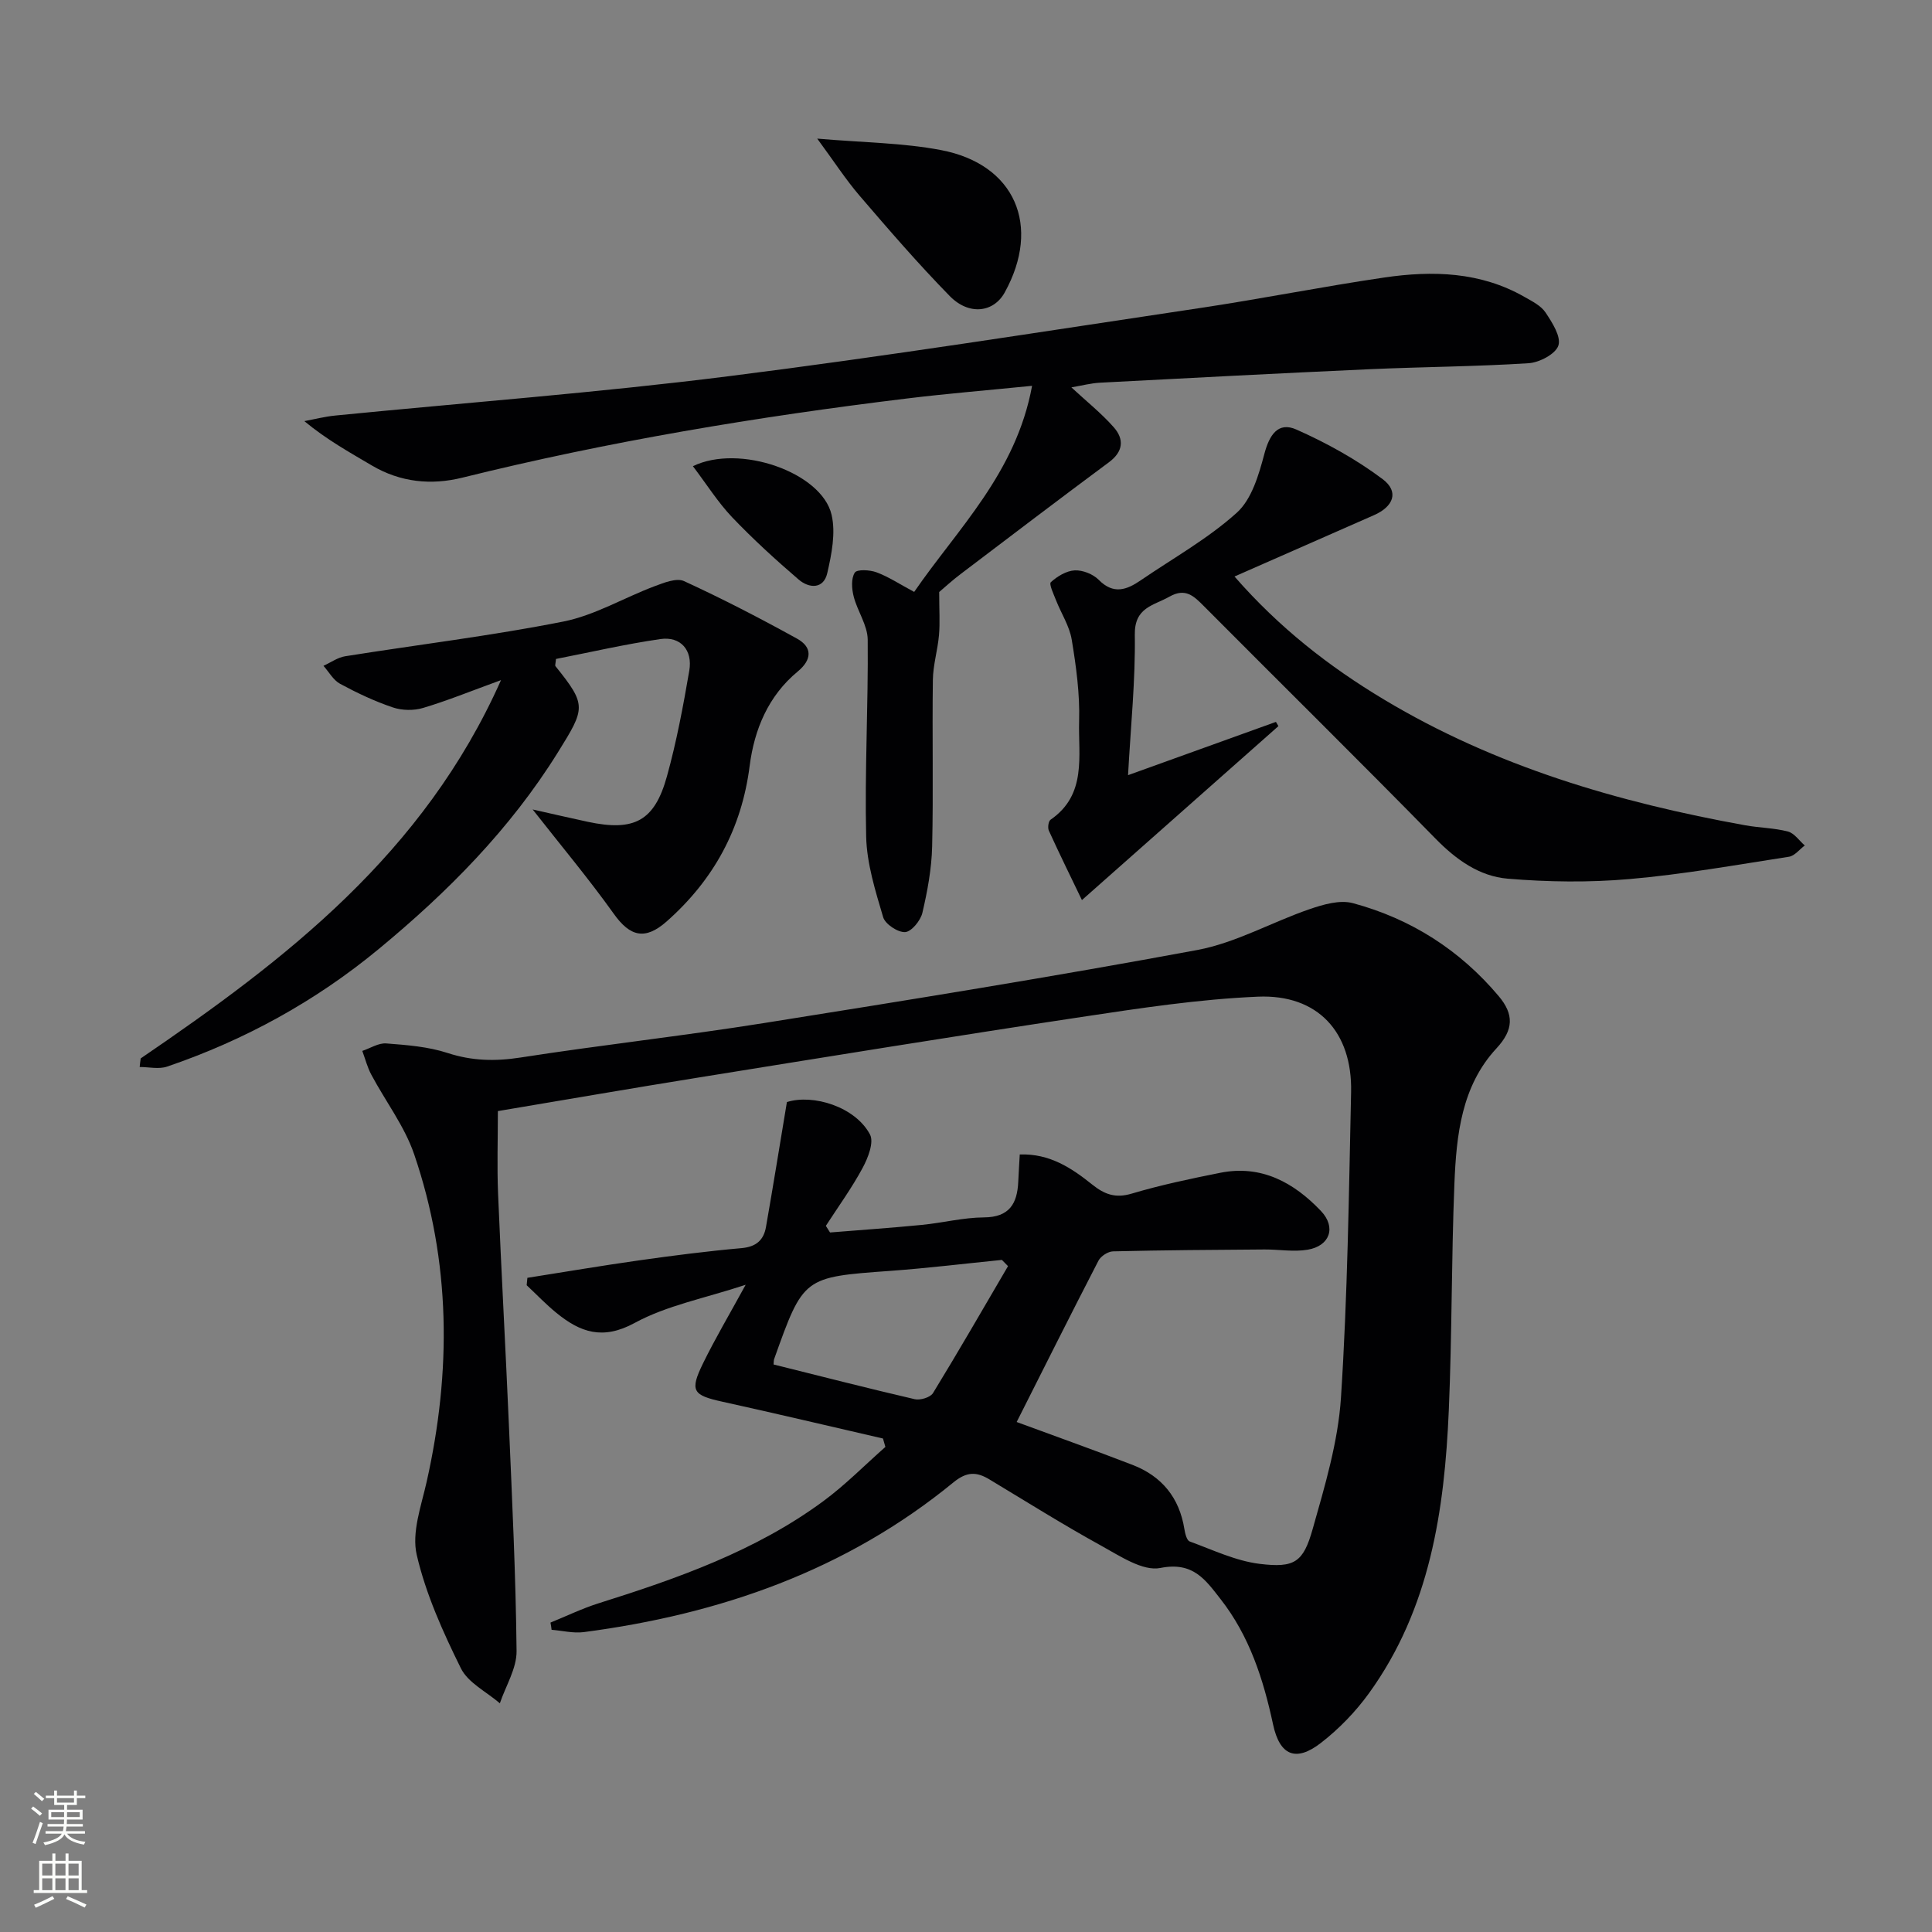<svg enable-background="new 0 0 400 400" viewBox="0 0 400 400" xmlns="http://www.w3.org/2000/svg"><rect x="0" y="0" width="400" height="400" fill="#808080" stroke="none"/><g fill="#010103"><path d="m113.97 335.94c3.3-1.34 6.53-2.91 9.91-3.98 16.37-5.15 32.52-10.82 46.51-21.11 4.59-3.37 8.63-7.5 12.92-11.28-.17-.58-.34-1.16-.5-1.74-11.08-2.55-22.14-5.18-33.24-7.62-6.14-1.35-6.81-2.22-4.02-7.93 2.47-5.06 5.35-9.92 8.83-16.28-8.51 2.81-16.34 4.28-23 7.91-6.62 3.6-11.26 1.92-16.18-2.09-2.17-1.77-4.11-3.81-6.16-5.73.05-.51.1-1.02.15-1.53 7.7-1.21 15.38-2.52 23.1-3.61 7.06-1 14.15-1.91 21.25-2.54 3.03-.27 4.58-1.68 5.05-4.39 1.48-8.44 2.84-16.89 4.33-25.85 5.42-1.71 14.16.97 17.2 6.71.86 1.62-.41 4.86-1.52 6.92-2.24 4.16-5.04 8.02-7.62 12 .29.46.58.91.87 1.37 6.34-.51 12.69-.95 19.02-1.57 4.29-.42 8.55-1.52 12.83-1.55 5.3-.03 6.92-2.86 7.12-7.42.08-1.8.2-3.59.31-5.61 6.21-.22 10.75 2.82 15.03 6.25 2.51 2.01 4.78 2.86 8.13 1.86 6.02-1.79 12.2-3.09 18.37-4.32 8.5-1.69 15.22 2.02 20.82 7.9 3.22 3.38 1.87 7.25-2.75 8.03-2.89.49-5.95-.07-8.93-.05-10.45.07-20.9.14-31.35.39-1.04.02-2.53.98-3.02 1.92-5.78 11.18-11.4 22.43-16.94 33.41 7.55 2.79 15.81 5.72 23.99 8.88 6.04 2.33 9.69 6.77 10.73 13.27.15.92.49 2.36 1.1 2.58 4.77 1.74 9.53 4.03 14.48 4.64 7.24.88 9.04-.31 10.99-7.23 2.52-8.91 5.25-18 5.85-27.15 1.37-21.06 1.64-42.19 2.1-63.3.27-12.41-6.89-20.27-19.28-19.75-12.23.52-24.44 2.38-36.57 4.21-26.43 3.98-52.8 8.27-79.19 12.52-13.76 2.21-27.5 4.59-41.61 6.96 0 5.83-.19 11.46.04 17.08.66 15.95 1.55 31.89 2.24 47.84.67 15.62 1.43 31.25 1.59 46.87.04 3.59-2.24 7.21-3.46 10.82-2.76-2.38-6.58-4.24-8.07-7.25-3.72-7.52-7.26-15.37-9.14-23.48-1.08-4.64.93-10.12 2.05-15.11 5.14-22.86 5.02-45.56-2.58-67.82-1.99-5.83-5.94-10.98-8.88-16.5-.82-1.53-1.25-3.27-1.86-4.91 1.65-.55 3.35-1.67 4.95-1.55 4.27.33 8.68.66 12.71 1.98 5.07 1.65 9.86 1.75 15.09.94 16.73-2.6 33.59-4.46 50.31-7.12 29.98-4.77 59.96-9.6 89.8-15.14 8.01-1.49 15.47-5.79 23.3-8.47 2.82-.97 6.25-1.96 8.94-1.23 11.99 3.23 22.14 9.69 30.19 19.26 3.15 3.75 3.12 6.93-.48 10.81-7.24 7.81-8.29 17.96-8.7 27.98-.63 15.63-.49 31.29-1.16 46.91-.89 20.78-3.9 41.12-16.5 58.58-2.78 3.85-6.23 7.42-9.99 10.33-5.18 4.01-8.52 2.61-9.9-3.85-2.01-9.36-4.88-18.29-10.87-25.94-3.14-4.01-5.68-7.79-12.45-6.44-3.65.73-8.38-2.48-12.24-4.6-7.86-4.33-15.48-9.11-23.17-13.74-2.67-1.61-4.69-1.63-7.44.62-22.26 18.24-48.34 27.3-76.53 31-2.17.28-4.45-.3-6.67-.48-.05-.49-.14-.99-.23-1.49zm46.19-53.44c9.72 2.42 19.45 4.92 29.23 7.19 1.14.26 3.23-.37 3.78-1.27 5.31-8.68 10.39-17.5 15.53-26.28-.42-.43-.85-.86-1.27-1.29-7.7.77-15.38 1.71-23.09 2.27-17.98 1.3-17.99 1.23-24.05 18.23-.11.28-.08.63-.13 1.15z"/><path d="m194.45 122.57c0 3.81.18 6.37-.04 8.9-.27 3.12-1.23 6.2-1.27 9.31-.16 11.49.12 22.99-.15 34.48-.11 4.6-.97 9.24-2.02 13.73-.38 1.61-2.26 3.91-3.57 3.99-1.5.09-4.12-1.64-4.55-3.08-1.61-5.45-3.39-11.09-3.52-16.7-.32-13.58.45-27.18.32-40.77-.03-2.98-2.13-5.89-2.9-8.92-.41-1.59-.56-3.72.22-4.95.45-.72 3.11-.59 4.5-.07 2.47.91 4.72 2.41 7.8 4.06 9.02-13.12 21.09-24.6 24.41-42.67-9.49.95-17.7 1.62-25.88 2.62-30.98 3.77-61.73 8.87-92.06 16.39-6.44 1.6-12.82.98-18.74-2.51-4.66-2.75-9.39-5.37-13.99-9.19 2.14-.4 4.27-.95 6.44-1.16 27.09-2.68 54.26-4.72 81.27-8.12 32.59-4.1 65.05-9.25 97.55-14.11 12.8-1.91 25.5-4.46 38.3-6.34 10-1.47 19.94-1.21 29.07 4.02 1.58.9 3.42 1.81 4.36 3.24 1.37 2.06 3.24 4.98 2.65 6.81-.57 1.76-3.93 3.53-6.17 3.67-10.95.7-21.94.75-32.91 1.24-18.6.84-37.19 1.81-55.78 2.79-1.94.1-3.85.61-5.97.97 3.11 2.89 6.21 5.35 8.79 8.28 2.15 2.45 1.97 5.01-1.01 7.22-10.25 7.6-20.41 15.33-30.58 23.05-1.87 1.4-3.58 2.98-4.57 3.82z"/><path d="m255.59 119.36c9.32 10.67 19.64 18.69 30.95 25.47 23.11 13.87 48.5 21.29 74.8 26.04 2.93.53 5.98.54 8.84 1.29 1.32.35 2.33 1.89 3.48 2.89-1.09.8-2.09 2.15-3.28 2.33-10.98 1.7-21.96 3.66-33.01 4.62-8.35.73-16.86.62-25.22-.08-5.85-.49-10.65-3.91-14.92-8.27-15.85-16.18-31.99-32.08-47.96-48.14-2.09-2.1-3.82-3.86-7.15-1.98-3.32 1.88-7.25 2.19-7.17 7.87.14 9.43-.84 18.87-1.4 29.09 10.81-3.89 20.72-7.46 30.62-11.03.17.29.34.59.51.88-13.3 11.78-26.6 23.55-40.68 36.01-2.25-4.67-4.62-9.49-6.85-14.38-.27-.6-.09-1.95.36-2.26 7.57-5.21 5.7-13.26 5.91-20.45.16-5.6-.61-11.27-1.53-16.82-.46-2.82-2.18-5.43-3.25-8.16-.49-1.26-1.5-3.36-1.07-3.75 1.33-1.21 3.21-2.35 4.94-2.44 1.65-.08 3.79.77 4.96 1.95 3.07 3.12 5.82 2.09 8.73.09 6.7-4.58 13.9-8.6 19.87-13.98 3.08-2.78 4.55-7.83 5.69-12.13 1.04-3.95 2.83-6.78 6.64-5.09 6.26 2.78 12.4 6.17 17.86 10.27 3.46 2.6 2.26 5.69-1.82 7.47-9.36 4.12-18.72 8.25-28.85 12.69z"/><path d="m29.13 219.13c30.04-20.47 58.59-42.34 74.6-78.32-6.34 2.31-11.16 4.28-16.13 5.76-1.93.58-4.37.54-6.28-.11-3.76-1.27-7.4-2.99-10.9-4.88-1.41-.76-2.32-2.46-3.45-3.73 1.5-.68 2.93-1.73 4.5-1.98 15.05-2.4 30.2-4.22 45.14-7.18 6.52-1.29 12.56-4.93 18.89-7.31 1.94-.73 4.56-1.78 6.12-1.07 7.94 3.65 15.73 7.68 23.39 11.91 3.26 1.8 3.07 4.39.17 6.79-6.13 5.06-9.01 12.04-9.97 19.55-1.66 13.04-7.47 23.62-17.18 32.21-4.49 3.97-7.6 3.13-10.96-1.59-5.17-7.24-10.9-14.08-16.79-21.59 3.94.88 7.68 1.76 11.43 2.56 9.59 2.04 13.8-.14 16.37-9.41 1.99-7.17 3.37-14.54 4.63-21.89.73-4.27-1.82-7.14-5.96-6.54-7.32 1.05-14.55 2.74-21.64 4.12-.07.91-.24 1.32-.1 1.5 6.49 8.08 6.2 8.66.5 17.83-9.89 15.91-22.84 28.95-37.13 40.75-13.06 10.79-27.75 18.85-43.79 24.32-1.7.58-3.77.08-5.67.08.05-.61.13-1.2.21-1.78z"/><path d="m169.2 28.7c9.48.82 17.69.86 25.61 2.37 15.36 2.92 20.83 15.7 13.2 29.49-2.29 4.14-7.38 4.82-11.39.72-6.51-6.65-12.6-13.71-18.66-20.77-2.88-3.36-5.31-7.13-8.76-11.81z"/><path d="m143.46 96.52c9.6-4.69 26.68 1.28 28.71 10.06.88 3.77.01 8.15-.89 12.07-.77 3.38-3.79 3.18-5.94 1.33-4.77-4.1-9.44-8.36-13.78-12.91-2.92-3.08-5.23-6.76-8.1-10.55z"/></g><path d="m6.44 374.46.42-.45c.65.47 1.27.95 1.85 1.44l-.45.49c-.65-.56-1.25-1.06-1.82-1.48m.93 7.33-.63-.26c.55-1.36 1.05-2.8 1.53-4.33.19.1.38.19.59.27-.47 1.29-.96 2.73-1.49 4.32m-.38-10.38.44-.42c.43.34 1.01.82 1.74 1.44l-.49.49c-.53-.51-1.09-1.01-1.69-1.51m2.5.35h1.72v-1.04h.59v1.04h3.52v-1.04h.59v1.04h1.75v.53h-1.75v1.42h-2.03v.97h3.22v2.03h-3.24c0 .35-.01.66-.03.93h3.32v.53h-3.37c-.03.27-.08.58-.15.94h3.96v.53h-3.71c.67.92 1.93 1.48 3.79 1.68-.13.24-.23.44-.29.59-2.13-.38-3.48-1.08-4.04-2.12-.43.97-1.77 1.72-4.03 2.23-.09-.19-.2-.37-.33-.55 2.1-.42 3.37-1.03 3.81-1.83h-3.36v-.53h3.58c.08-.29.13-.61.16-.94h-3.33v-.53h3.39c.02-.27.04-.58.04-.93h-3.23v-2.03h3.25v-.97h-2.07v-1.42h-1.73zm1.12 3.44v1h2.65c.01-.3.02-.44.01-.4v-.25-.35zm1.19-2h3.52v-.91h-3.52zm4.71 2h-2.63v.59c0 .15-.01.28-.01.4h2.64z" fill="#fbfcfa"/><path d="m13.56 383.74h.63v1.52h2.72v6.07h1.13v.6h-11.06v-.6h1.13v-6.07h2.73v-1.52h.63v1.52h2.1v-1.52zm-2.69 8.83.38.56c-1.24.63-2.53 1.25-3.85 1.85-.1-.21-.21-.42-.34-.63 1.37-.55 2.63-1.15 3.81-1.78m-2.13-4.27h2.1v-2.45h-2.1zm0 3.04h2.1v-2.46h-2.1zm2.72-3.04h2.1v-2.45h-2.1zm0 3.04h2.1v-2.46h-2.1zm6.07 3.6c-1.41-.71-2.7-1.3-3.86-1.78l.35-.56c1.45.62 2.75 1.19 3.88 1.72zm-1.25-9.09h-2.1v2.45h2.1zm-2.09 5.49h2.1v-2.46h-2.1z" fill="#fbfcfa"/></svg>